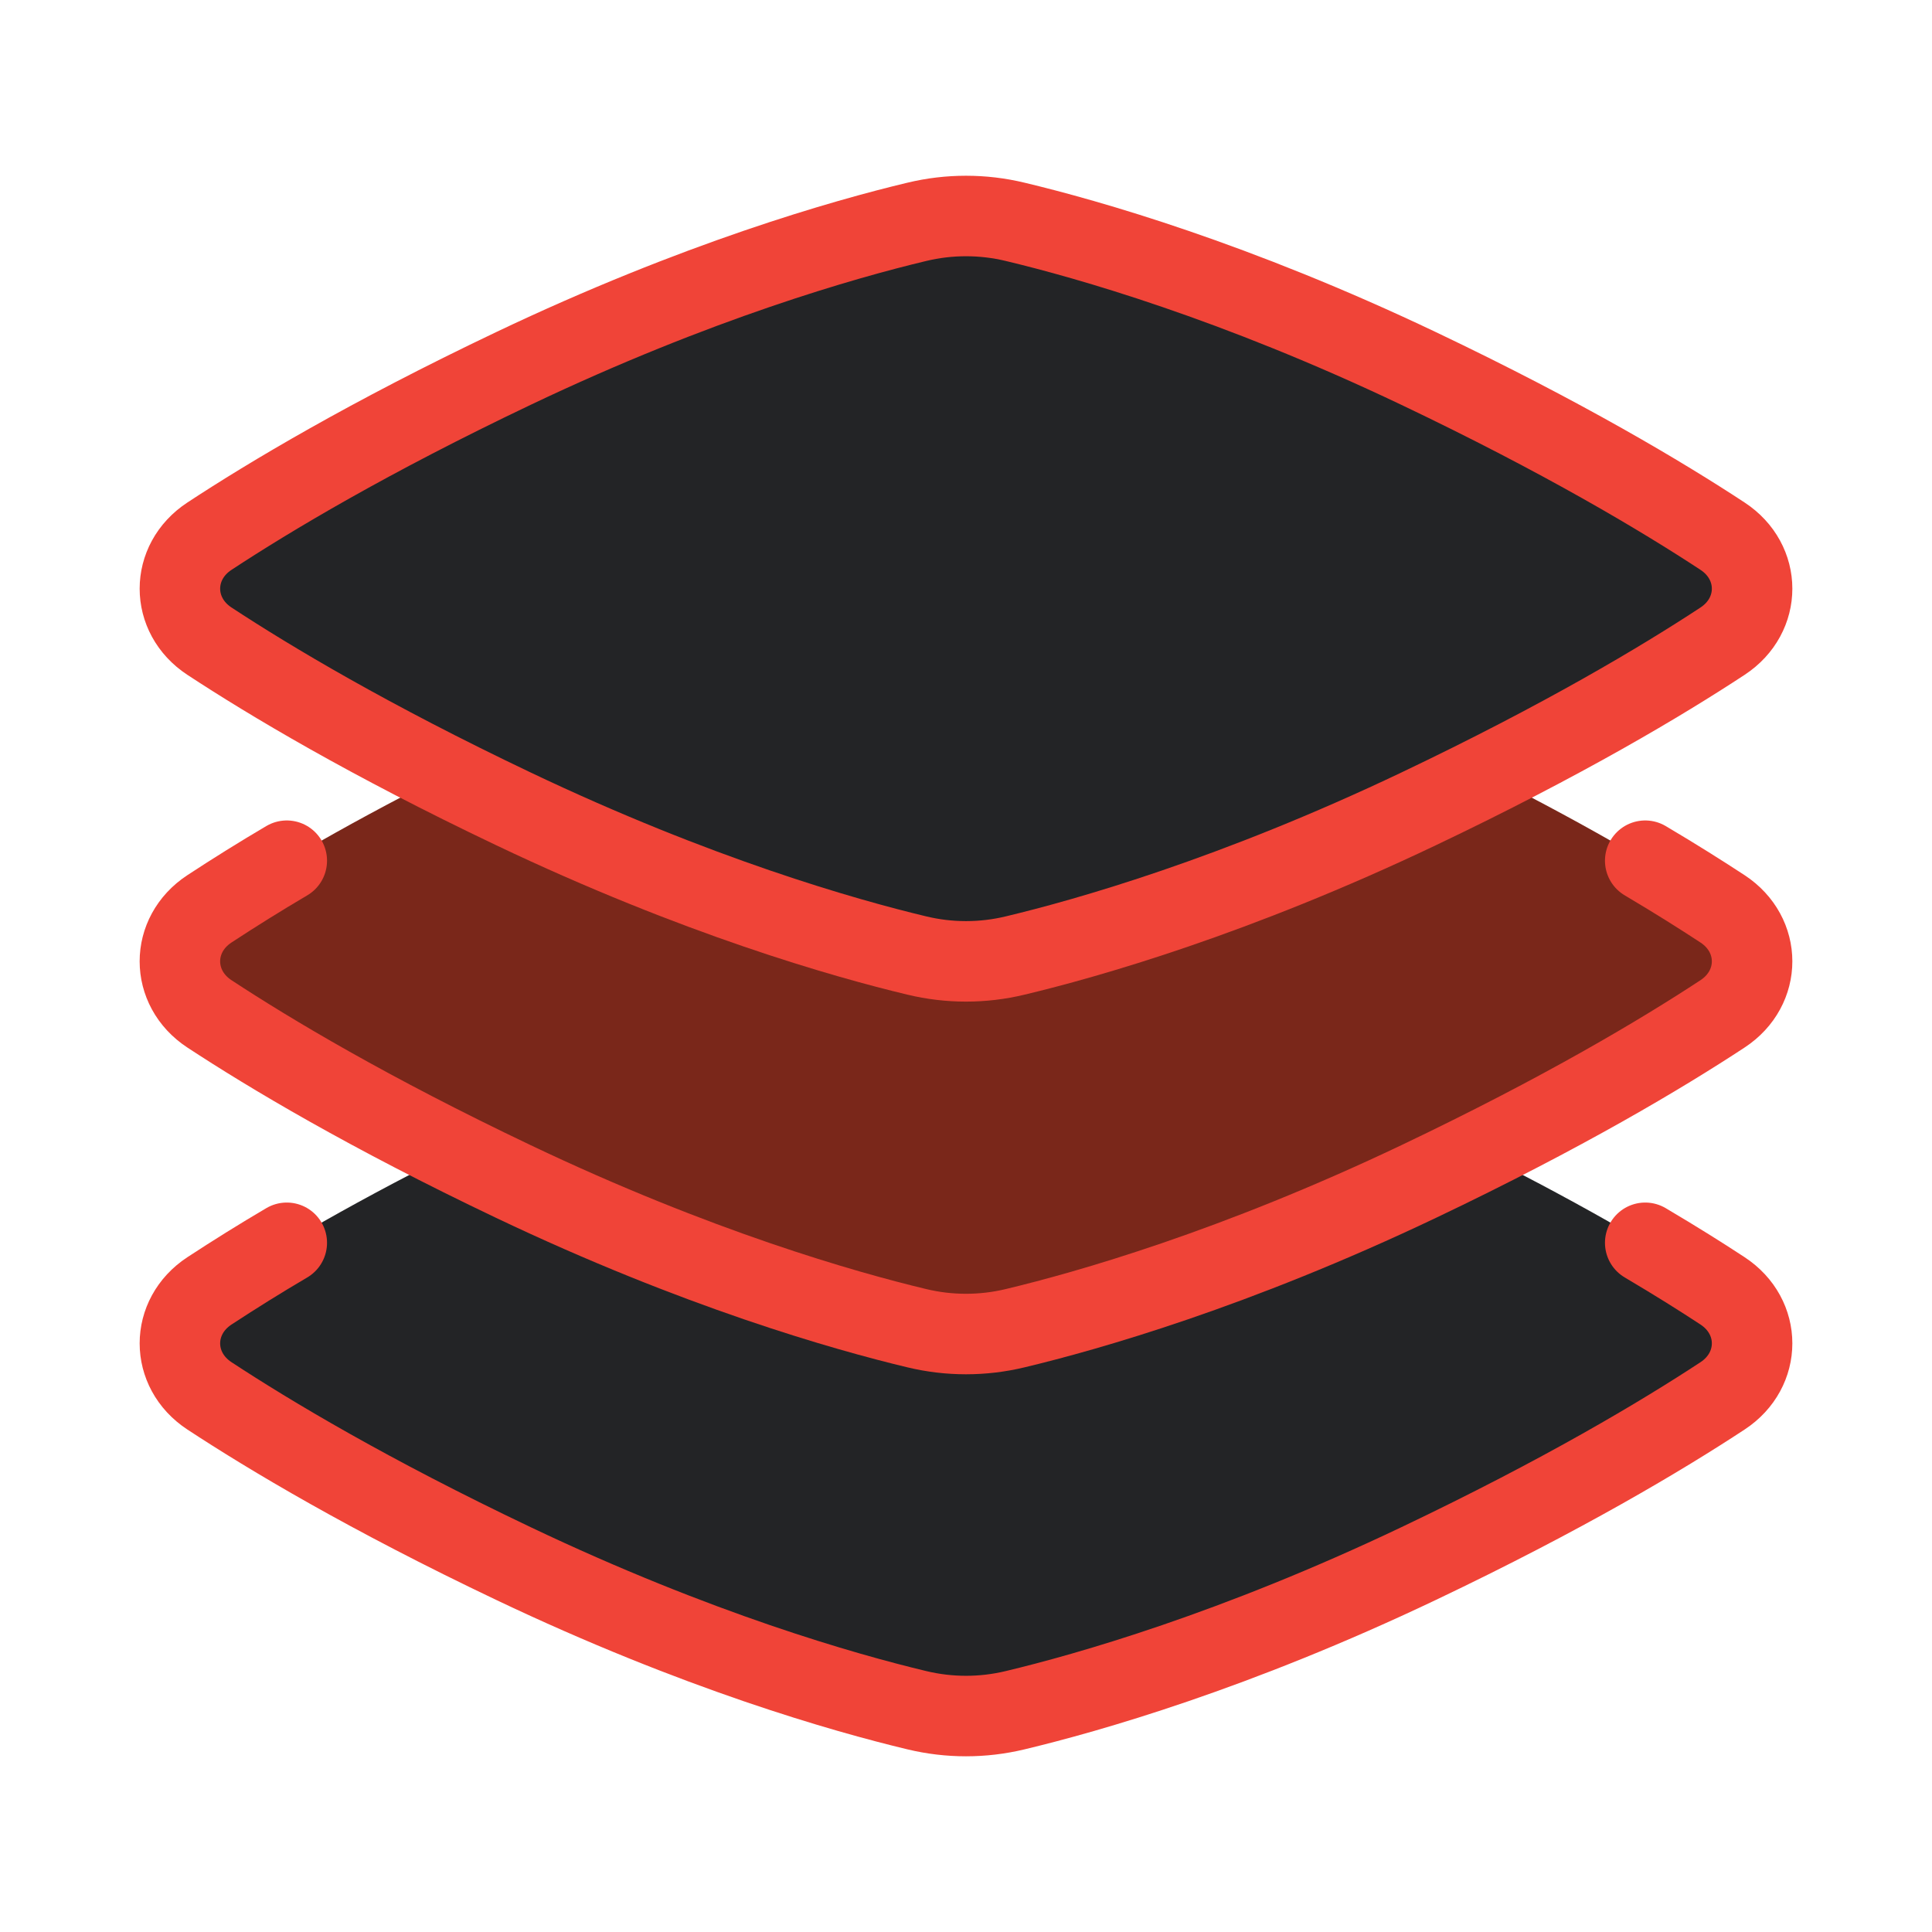 <svg width="48" height="48" viewBox="0 0 48 48" fill="none" xmlns="http://www.w3.org/2000/svg">
<path d="M11.269 28.63C8.477 30.027 6.487 31.227 5.204 32.071C4.226 32.714 4.226 34.037 5.204 34.68C6.704 35.666 9.17 37.138 12.751 38.844C17.318 41.019 20.977 42.059 22.78 42.489C23.582 42.682 24.419 42.682 25.221 42.489C27.023 42.058 30.683 41.019 35.25 38.844C38.831 37.138 41.297 35.666 42.797 34.68C43.775 34.037 43.775 32.714 42.797 32.071C41.513 31.227 39.523 30.027 36.731 28.63C36.261 28.865 35.767 29.107 35.25 29.353C30.683 31.528 27.023 32.569 25.221 32.999C24.419 33.192 23.582 33.192 22.78 32.999C20.977 32.568 17.318 31.528 12.75 29.353C12.254 29.117 11.76 28.876 11.269 28.63Z" fill="#232426"/>
<path d="M22.78 5.511C23.582 5.318 24.419 5.318 25.221 5.511C27.023 5.942 30.683 6.982 35.25 9.157C38.831 10.863 41.297 12.335 42.797 13.321C43.775 13.964 43.775 15.287 42.797 15.93C41.297 16.916 38.831 18.389 35.25 20.094C30.683 22.269 27.023 23.309 25.221 23.74C24.419 23.933 23.582 23.933 22.78 23.74C20.977 23.309 17.318 22.268 12.75 20.093C9.169 18.389 6.704 16.915 5.204 15.93C4.226 15.287 4.226 13.964 5.204 13.321C6.704 12.335 9.17 10.862 12.751 9.157C17.318 6.982 20.977 5.941 22.78 5.511Z" fill="#8FBFFA"/>
<path d="M11.038 19.255C8.367 20.602 6.452 21.759 5.204 22.58C4.226 23.223 4.226 24.546 5.204 25.189C6.704 26.175 9.17 27.648 12.751 29.353C17.318 31.528 20.977 32.569 22.78 32.999C23.582 33.192 24.419 33.192 25.221 32.999C27.023 32.568 30.683 31.528 35.25 29.353C38.831 27.647 41.297 26.175 42.797 25.189C43.775 24.546 43.775 23.223 42.797 22.58C41.548 21.759 39.633 20.602 36.963 19.255C36.423 19.527 35.852 19.808 35.25 20.094C30.683 22.269 27.023 23.309 25.221 23.74C24.419 23.933 23.582 23.933 22.78 23.74C20.977 23.309 17.318 22.268 12.75 20.093C12.176 19.821 11.605 19.541 11.038 19.255Z" fill="#7A271A"/>
<path d="M40.875 30.877C41.636 31.327 42.275 31.728 42.796 32.071C43.775 32.714 43.775 34.037 42.796 34.68C41.296 35.666 38.831 37.139 35.25 38.844C30.683 41.019 27.023 42.059 25.22 42.49C24.418 42.683 23.582 42.683 22.78 42.49C20.977 42.059 17.317 41.018 12.75 38.843C9.169 37.139 6.704 35.665 5.204 34.68C4.225 34.037 4.225 32.714 5.204 32.071C5.835 31.658 6.475 31.259 7.125 30.877" stroke="#F04438" stroke-width="2" stroke-linecap="round" stroke-linejoin="round"/>
<path d="M40.875 21.384C41.636 21.834 42.274 22.238 42.796 22.58C43.775 23.223 43.775 24.546 42.796 25.189C41.296 26.175 38.83 27.648 35.249 29.353C30.681 31.528 27.023 32.568 25.22 32.999C24.418 33.192 23.581 33.192 22.779 32.999C20.977 32.568 17.317 31.527 12.75 29.352C9.169 27.648 6.703 26.174 5.203 25.189C4.225 24.546 4.225 23.223 5.203 22.58C5.834 22.166 6.475 21.767 7.125 21.384" stroke="#F04438" stroke-width="2" stroke-linecap="round" stroke-linejoin="round"/>
<path d="M22.78 5.511C23.582 5.318 24.418 5.318 25.22 5.511C27.023 5.942 30.683 6.982 35.25 9.157C38.831 10.863 41.296 12.335 42.796 13.321C43.775 13.964 43.775 15.287 42.796 15.93C41.296 16.916 38.831 18.389 35.25 20.094C30.683 22.269 27.023 23.309 25.22 23.74C24.418 23.933 23.582 23.933 22.78 23.74C20.977 23.309 17.317 22.268 12.75 20.093C9.169 18.389 6.704 16.915 5.204 15.93C4.225 15.287 4.225 13.964 5.204 13.321C6.704 12.335 9.169 10.862 12.75 9.157C17.317 6.982 20.977 5.941 22.78 5.511Z" fill="#232426" stroke="#F04438" stroke-width="2" stroke-linecap="round" stroke-linejoin="round"/>
</svg>
